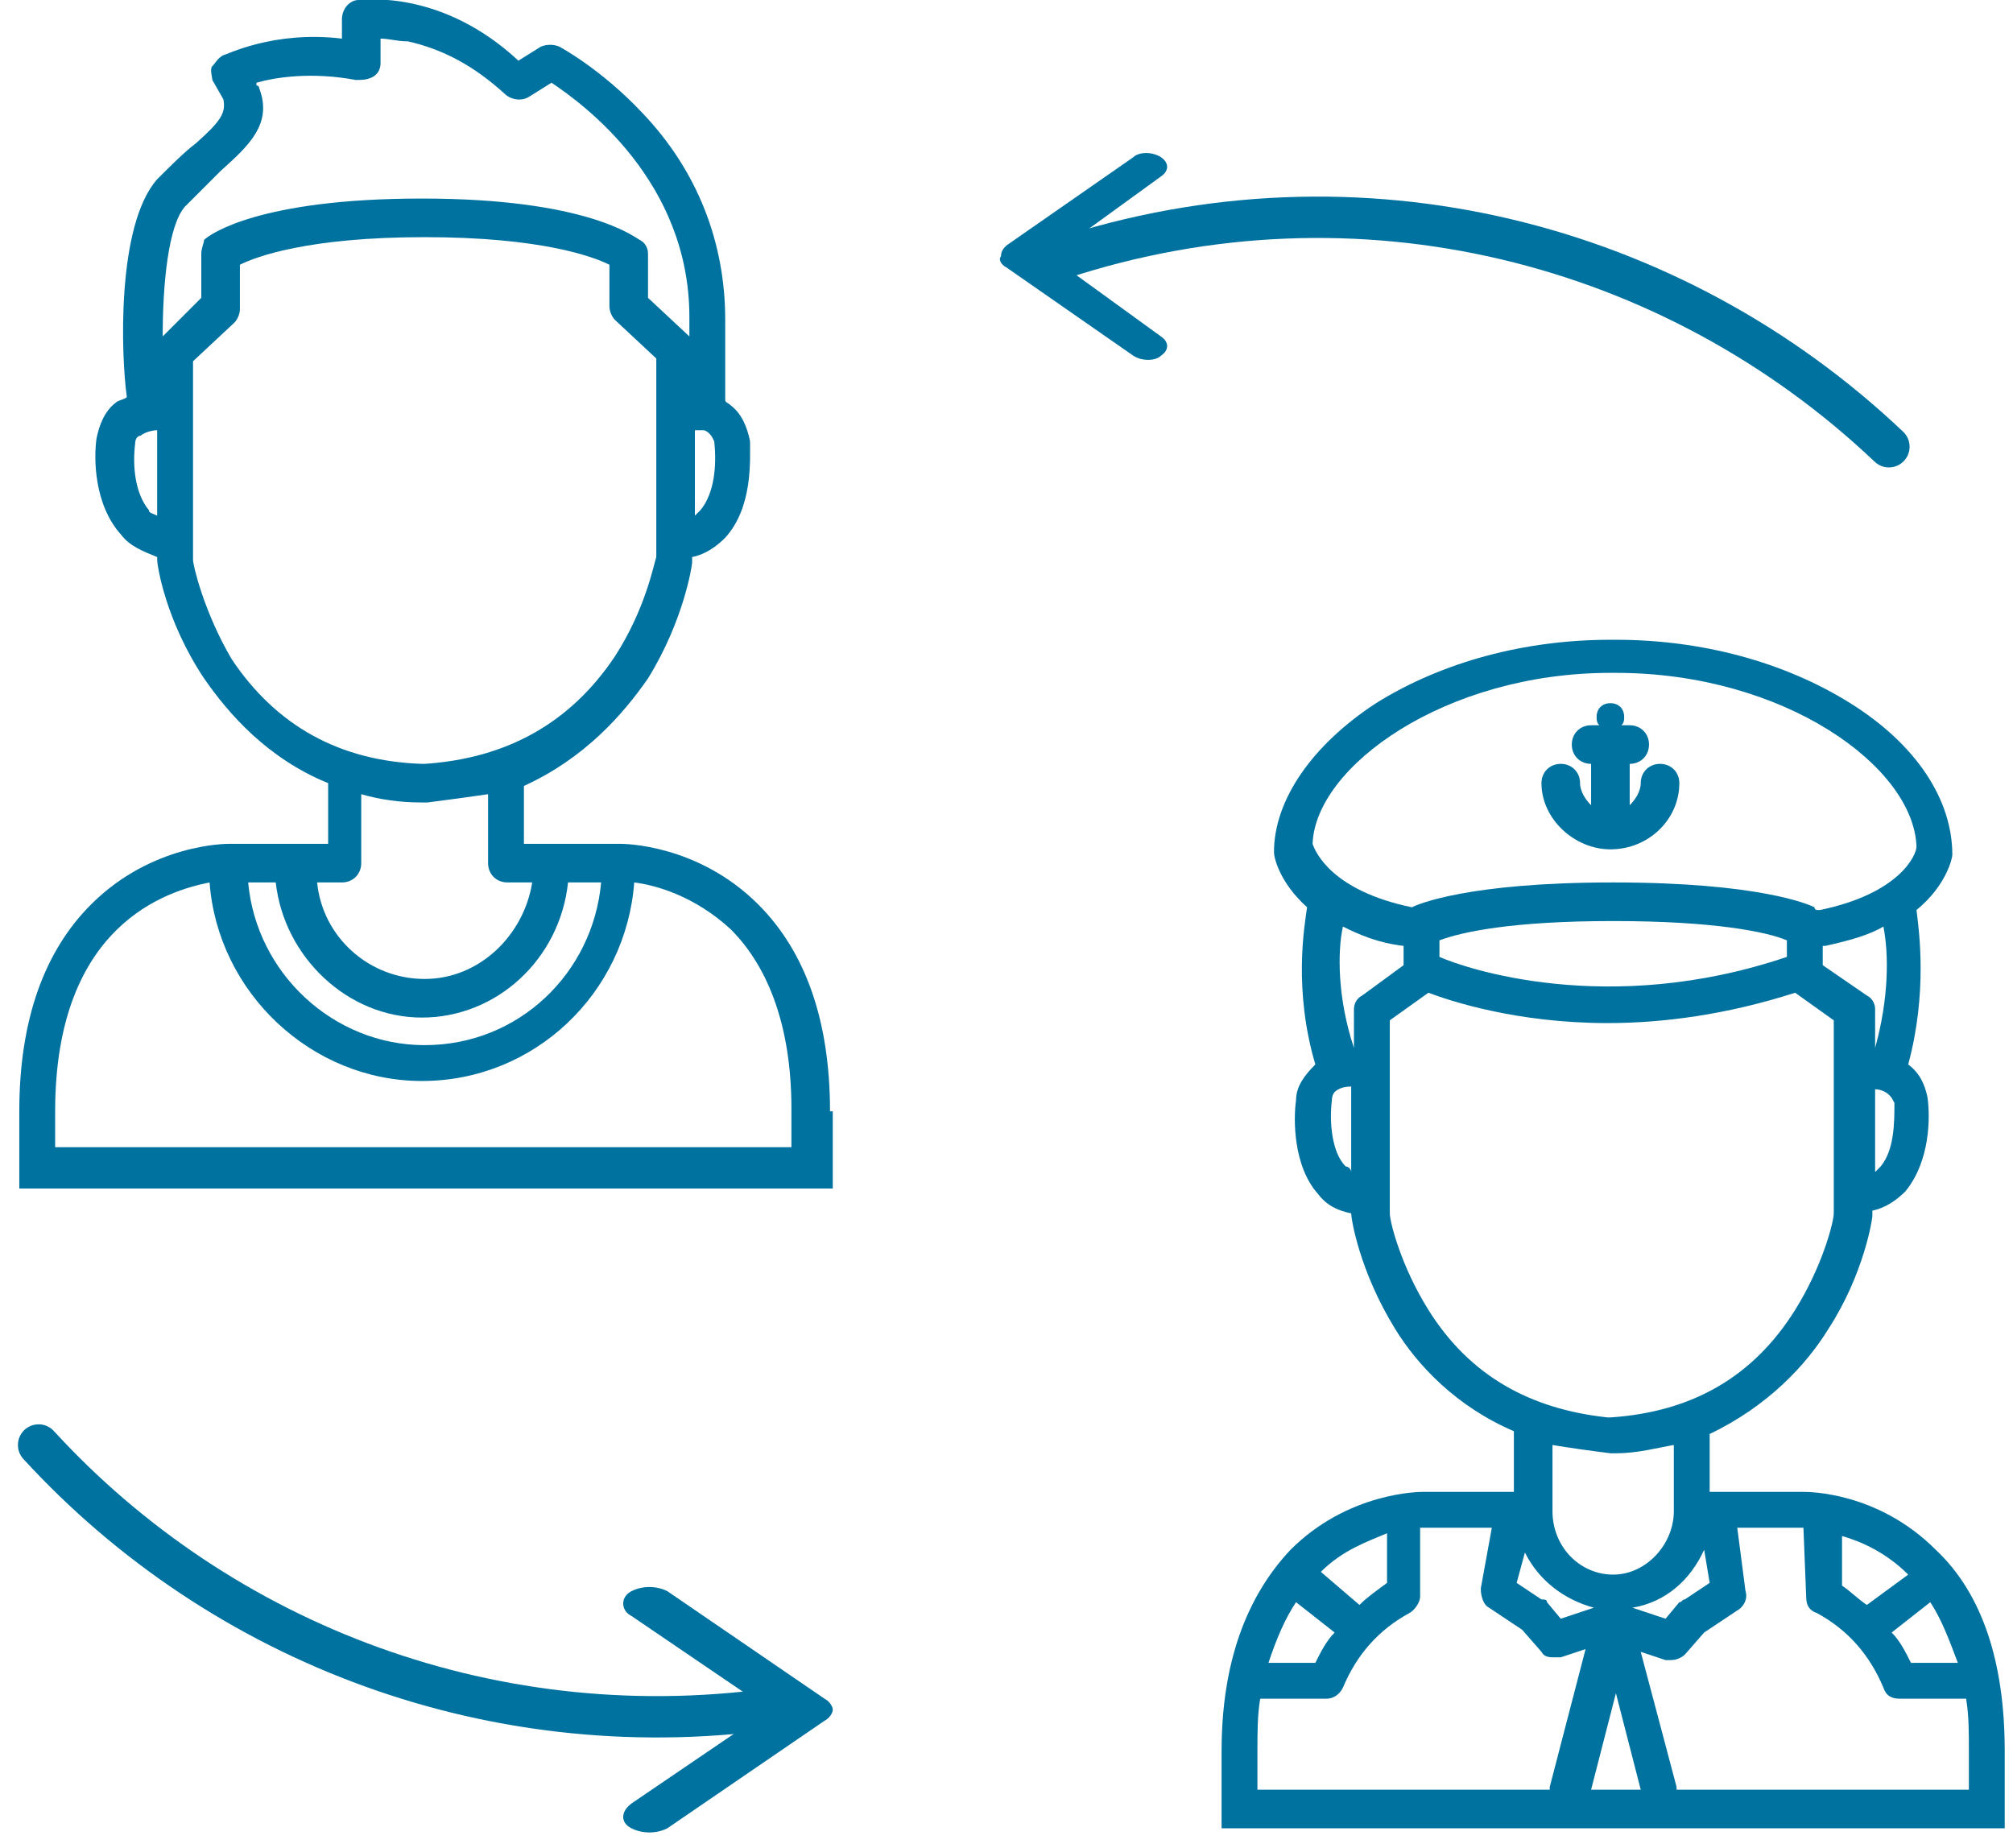 <?xml version="1.0" encoding="utf-8"?>
<!-- Generator: Adobe Illustrator 22.0.0, SVG Export Plug-In . SVG Version: 6.00 Build 0)  -->
<svg version="1.1" id="Layer_1" xmlns="http://www.w3.org/2000/svg" xmlns:xlink="http://www.w3.org/1999/xlink" x="0px" y="0px"
	 viewBox="0 0 73 67" style="enable-background:new 0 0 73 67;" xml:space="preserve">
<style type="text/css">
	.st0{fill:#0072A0;}
	.st1{fill:none;stroke:#0072A0;stroke-width:1.5;stroke-linecap:round;}
</style>
<title>connect-icon</title>
<desc>Created with Sketch.</desc>
<g id="Page-1">
	<g id="Artboard" transform="translate(-679, -1586)">
		<g id="connect-icon" transform="translate(679, 1586)">
			<path id="Shape" class="st0" d="M29.9,62.4l-5.7,3.9c-0.4,0.2-0.9,0.2-1.3,0c-0.4-0.2-0.4-0.6,0-0.9l5-3.4l-5-3.4
				c-0.4-0.2-0.4-0.7,0-0.9c0.4-0.2,0.9-0.2,1.3,0l5.7,3.9c0.2,0.1,0.3,0.3,0.3,0.4C30.2,62.1,30.1,62.3,29.9,62.4z"/>
			<path id="Shape_1_" class="st0" d="M36.5,9.7l4.6,3.2c0.3,0.2,0.8,0.2,1,0c0.3-0.2,0.3-0.5,0-0.7l-4-2.9l4-2.9
				c0.3-0.2,0.3-0.5,0-0.7c-0.3-0.2-0.8-0.2-1,0l-4.6,3.2c-0.1,0.1-0.2,0.2-0.2,0.4C36.2,9.4,36.3,9.6,36.5,9.7z"/>
			<path id="Path" class="st1" d="M68.5,16.2C60.7,8.8,49.3,5.8,38.4,9.4"/>
			<path id="Oval-2" class="st1" d="M1.4,52.4c6.6,7.2,16.6,11.1,27.1,9.5"/>
			<path id="Shape_2_" class="st0" d="M72.7,63.5c0-3.2-0.8-5.7-2.5-7.3c-2.1-2.1-4.6-2.1-4.8-2.1c0,0-1.1,0-3.4,0V52
				c2.1-1,3.5-2.5,4.3-3.8c1.3-2,1.6-4,1.6-4.1c0,0,0-0.1,0-0.2c0.5-0.1,0.9-0.4,1.2-0.7c0.9-1.1,0.9-2.7,0.8-3.4
				c-0.1-0.5-0.3-0.9-0.7-1.2c0.7-2.6,0.4-4.8,0.3-5.6c1.1-0.9,1.3-1.9,1.3-2c0-2-1.3-4-3.7-5.5c-2.4-1.5-5.4-2.3-8.5-2.3
				c0,0-0.1,0-0.1,0c0,0-0.1,0-0.1,0c-3.1,0-6.1,0.8-8.5,2.3c-2.3,1.5-3.7,3.5-3.7,5.4c0,0.2,0.2,1.1,1.2,2c-0.1,0.7-0.5,3,0.3,5.7
				c-0.4,0.4-0.7,0.8-0.7,1.3c-0.1,0.7-0.1,2.4,0.8,3.4c0.3,0.4,0.7,0.6,1.2,0.7V44c0,0.2,0.3,2.1,1.6,4.2c0.8,1.3,2.2,2.8,4.3,3.7
				c0,0,0,0.7,0,2.2h-3.3c-0.1,0-2.7,0-4.8,2.1c-1.6,1.7-2.5,4.1-2.5,7.3v2.8h28.4V63.5z M66.8,55.7c0.7,0.2,1.6,0.6,2.4,1.4
				l-1.5,1.1c-0.3-0.2-0.6-0.5-0.9-0.7V55.7z M70,58.1c0.4,0.6,0.7,1.4,1,2.2h-1.7c-0.2-0.4-0.4-0.8-0.7-1.1L70,58.1z M65.4,55.4
				C65.4,55.4,65.4,55.4,65.4,55.4l0.1,2.5c0,0.3,0.1,0.5,0.4,0.6c1.1,0.6,1.9,1.5,2.4,2.7c0.1,0.3,0.3,0.4,0.6,0.4h2.4
				c0.1,0.6,0.1,1.2,0.1,1.9v1.4H60.8c0,0,0-0.1,0-0.1l-1.3-4.9l0.9,0.3c0.1,0,0.1,0,0.2,0c0.2,0,0.4-0.1,0.5-0.2l0.7-0.8l1.2-0.8
				c0.2-0.1,0.4-0.4,0.3-0.7L63,55.4L65.4,55.4L65.4,55.4z M55.3,56.3c0.5,1,1.4,1.7,2.5,2l-1.2,0.4l-0.5-0.6c0-0.1-0.1-0.1-0.2-0.1
				l-0.9-0.6L55.3,56.3z M61.8,56.2l0.2,1.2L61.1,58c-0.1,0-0.1,0.1-0.2,0.1l-0.5,0.6l-1.2-0.4C60.4,58.1,61.3,57.3,61.8,56.2z
				 M59.5,64.9h-1.8l0.9-3.5L59.5,64.9z M68.2,42.3c-0.1,0.1-0.1,0.1-0.2,0.2v-3c0.2,0,0.4,0.1,0.5,0.2c0.1,0.1,0.1,0.1,0.2,0.3
				C68.7,40.7,68.7,41.7,68.2,42.3z M68,38C68,38,68,38,68,38l0-1.3c0,0,0-0.1,0-0.1c0-0.2-0.1-0.4-0.3-0.5L66.1,35v-0.7
				c0,0,0.1,0,0.1,0c0.9-0.2,1.6-0.4,2.1-0.7C68.5,34.6,68.5,36.2,68,38z M58.5,33.4c3.7,0,5.6,0.4,6.3,0.7v0.6
				c-6.5,2.2-11.7,0.4-12.6,0v-0.6C53,33.8,54.8,33.4,58.5,33.4z M58.4,24.4c0,0,0.1,0,0.1,0c0,0,0.1,0,0.1,0
				c6.1,0,10.8,3.4,10.9,6.3C69.5,31,68.9,32.4,66,33c0,0-0.1,0-0.1,0c0,0-0.1,0-0.1-0.1c-0.2-0.1-2-0.9-7.3-0.9s-7.1,0.8-7.3,0.9
				c0,0,0,0,0,0c0,0,0,0,0,0c-2.9-0.6-3.5-2-3.6-2.3C47.7,27.8,52.4,24.4,58.4,24.4z M48.7,33.6c0.6,0.3,1.3,0.6,2.2,0.7V35
				l-1.5,1.1c-0.2,0.1-0.3,0.3-0.3,0.5c0,0,0,0.1,0,0.1V38c0,0,0,0,0,0C48.5,36.2,48.5,34.5,48.7,33.6z M48.8,42.3
				c-0.5-0.5-0.6-1.6-0.5-2.4c0-0.2,0.1-0.3,0.1-0.3c0.1-0.1,0.3-0.2,0.6-0.2v3.1C49,42.4,48.9,42.3,48.8,42.3z M51.8,47.5
				c-1-1.6-1.4-3.2-1.4-3.5v-7l1.4-1c0.8,0.3,3.2,1.1,6.5,1.1c2,0,4.3-0.3,6.8-1.1l1.4,1v7c0,0.3-0.4,1.9-1.4,3.5
				c-1.5,2.4-3.7,3.7-6.7,3.9h-0.1C55.5,51.1,53.3,49.9,51.8,47.5z M58.4,52.7C58.4,52.7,58.4,52.7,58.4,52.7l0.2,0c0,0,0,0,0,0
				c0.8,0,1.5-0.2,2.1-0.3v2.4c0,0,0,0,0,0c0,1.2-1,2.3-2.2,2.3c-1.2,0-2.2-1-2.2-2.3v-2.4C56.9,52.5,57.6,52.6,58.4,52.7z M47,58.1
				l1.4,1.1c-0.3,0.3-0.5,0.7-0.7,1.1H46C46.3,59.4,46.6,58.7,47,58.1z M49.3,58.2L47.9,57c0.8-0.8,1.7-1.1,2.4-1.4v1.8
				C49.9,57.7,49.6,57.9,49.3,58.2z M45.6,63.5c0-0.7,0-1.3,0.1-1.9h2.4c0.3,0,0.5-0.2,0.6-0.4c0.5-1.2,1.3-2.1,2.4-2.7
				c0.2-0.1,0.4-0.4,0.4-0.6v-2.5c0,0,0,0,0.1,0h2.5l-0.4,2.2c0,0.3,0.1,0.6,0.3,0.7l1.2,0.8l0.7,0.8c0.1,0.2,0.3,0.2,0.5,0.2
				c0.1,0,0.1,0,0.2,0l0.9-0.3l-1.3,5c0,0,0,0.1,0,0.1H45.6V63.5z"/>
			<path id="Shape_3_" class="st0" d="M58.4,30.8c1.4,0,2.5-1.1,2.5-2.4c0-0.4-0.3-0.7-0.7-0.7s-0.7,0.3-0.7,0.7
				c0,0.3-0.2,0.6-0.4,0.8v-1.5c0.4,0,0.7-0.3,0.7-0.7c0-0.4-0.3-0.7-0.7-0.7h-0.3c0.1-0.1,0.1-0.2,0.1-0.3c0-0.3-0.2-0.5-0.5-0.5
				c-0.3,0-0.5,0.2-0.5,0.5c0,0.1,0,0.2,0.1,0.3h-0.3c-0.4,0-0.7,0.3-0.7,0.7c0,0.4,0.3,0.7,0.7,0.7v1.5c-0.2-0.2-0.4-0.5-0.4-0.8
				c0-0.4-0.3-0.7-0.7-0.7s-0.7,0.3-0.7,0.7C55.9,29.7,57.1,30.8,58.4,30.8z"/>
			<path id="Shape_4_" class="st0" d="M30.1,40.3c0-3.3-0.9-5.8-2.6-7.5c-2.2-2.2-4.9-2.2-5-2.2h-3.5v-2.1c2.2-1,3.6-2.6,4.5-3.9
				c1.3-2.1,1.6-4.1,1.6-4.2c0,0,0-0.1,0-0.2c0.5-0.1,0.9-0.4,1.2-0.7c1-1.1,0.9-2.8,0.9-3.5c-0.1-0.5-0.3-1-0.7-1.3
				c-0.1-0.1-0.2-0.1-0.2-0.2v-2.9c0-2.8-1-5.4-3-7.5c-1.5-1.6-3-2.4-3-2.4c-0.2-0.1-0.5-0.1-0.7,0l-0.8,0.5C16-0.4,13.2,0,13,0
				c-0.3,0-0.6,0.3-0.6,0.7v0.7C9.9,1.1,8.2,2,8.1,2C7.9,2.1,7.8,2.3,7.7,2.4s0,0.4,0,0.5l0.4,0.7C8.2,4.1,8,4.4,7.1,5.2
				C6.7,5.5,6.2,6,5.7,6.5C4.2,8.2,4.4,13,4.6,14.4c-0.1,0.1-0.3,0.1-0.4,0.2c-0.4,0.3-0.6,0.8-0.7,1.3c-0.1,0.7-0.1,2.4,0.9,3.5
				c0.3,0.4,0.8,0.6,1.3,0.8v0.1c0,0.2,0.3,2.2,1.7,4.3c0.9,1.3,2.3,2.9,4.5,3.8c0,0,0,0.8,0,2.2H8.3c-0.1,0-2.8,0-5,2.2
				c-1.7,1.7-2.6,4.2-2.6,7.5v2.8h29.5V40.3z M21.8,32c-0.3,3.3-3,5.9-6.4,5.9c-3.3,0-6.1-2.6-6.4-5.9h1c0.3,2.7,2.6,4.9,5.3,4.9
				s5-2.1,5.3-4.9H21.8z M25.4,18.5c-0.1,0.1-0.1,0.1-0.2,0.2v-3.1c0.1,0,0.2,0,0.2,0c0,0,0.1,0,0.1,0c0.1,0,0.2,0.1,0.2,0.1
				c0.1,0.1,0.1,0.1,0.2,0.3C26,16.9,25.9,17.9,25.4,18.5z M6.7,7.5C7.2,7,7.6,6.6,8,6.2c1-0.9,1.9-1.7,1.4-3c0,0,0-0.1-0.1-0.1
				l0-0.1c0.7-0.2,2-0.4,3.6-0.1c0.2,0,0.4,0,0.6-0.1c0.2-0.1,0.3-0.3,0.3-0.5V1.4c0.3,0,0.6,0.1,1,0.1c1.3,0.3,2.4,0.9,3.5,1.9
				c0.2,0.2,0.6,0.3,0.9,0.1L20,3c1.2,0.8,5,3.6,5,8.5v0.7c0,0,0,0,0,0l-1.5-1.4V9.2c0-0.2-0.1-0.4-0.3-0.5
				c-0.2-0.1-1.9-1.5-7.9-1.5c-5.9,0-7.7,1.3-7.9,1.5C7.4,8.8,7.3,9,7.3,9.2v1.6l-1.4,1.4C5.9,10.3,6.1,8.2,6.7,7.5z M5.4,18.5
				c-0.5-0.6-0.6-1.6-0.5-2.4c0-0.2,0.1-0.3,0.2-0.3c0.1-0.1,0.4-0.2,0.6-0.2v3.1C5.5,18.6,5.4,18.6,5.4,18.5z M8.4,23.9
				C7.4,22.2,7,20.5,7,20.3v-7.2l1.5-1.4c0.1-0.1,0.2-0.3,0.2-0.5V9.6c0.6-0.3,2.5-1,6.7-1s6.1,0.7,6.7,1v1.5c0,0.2,0.1,0.4,0.2,0.5
				l1.5,1.4v7.2c-0.1,0.3-0.4,1.9-1.5,3.6c-1.6,2.4-3.9,3.7-6.9,3.9h-0.1C12.3,27.6,10,26.3,8.4,23.9z M12.4,32
				c0.4,0,0.7-0.3,0.7-0.7v-2.5c0.7,0.2,1.4,0.3,2.2,0.3c0,0,0,0,0,0h0.2c0,0,0,0,0,0c0.8-0.1,1.5-0.2,2.2-0.3v2.5
				c0,0.4,0.3,0.7,0.7,0.7h0.9c-0.3,1.9-1.9,3.5-3.9,3.5S11.7,34,11.5,32H12.4z M2,40.3c0-6.8,4.1-8,5.6-8.3c0.3,4,3.7,7.2,7.7,7.2
				c4.1,0,7.4-3.2,7.7-7.2c0.8,0.1,2.2,0.5,3.5,1.7c1.4,1.4,2.2,3.6,2.2,6.5v1.4H2V40.3z"/>
		</g>
	</g>
</g>
</svg>
